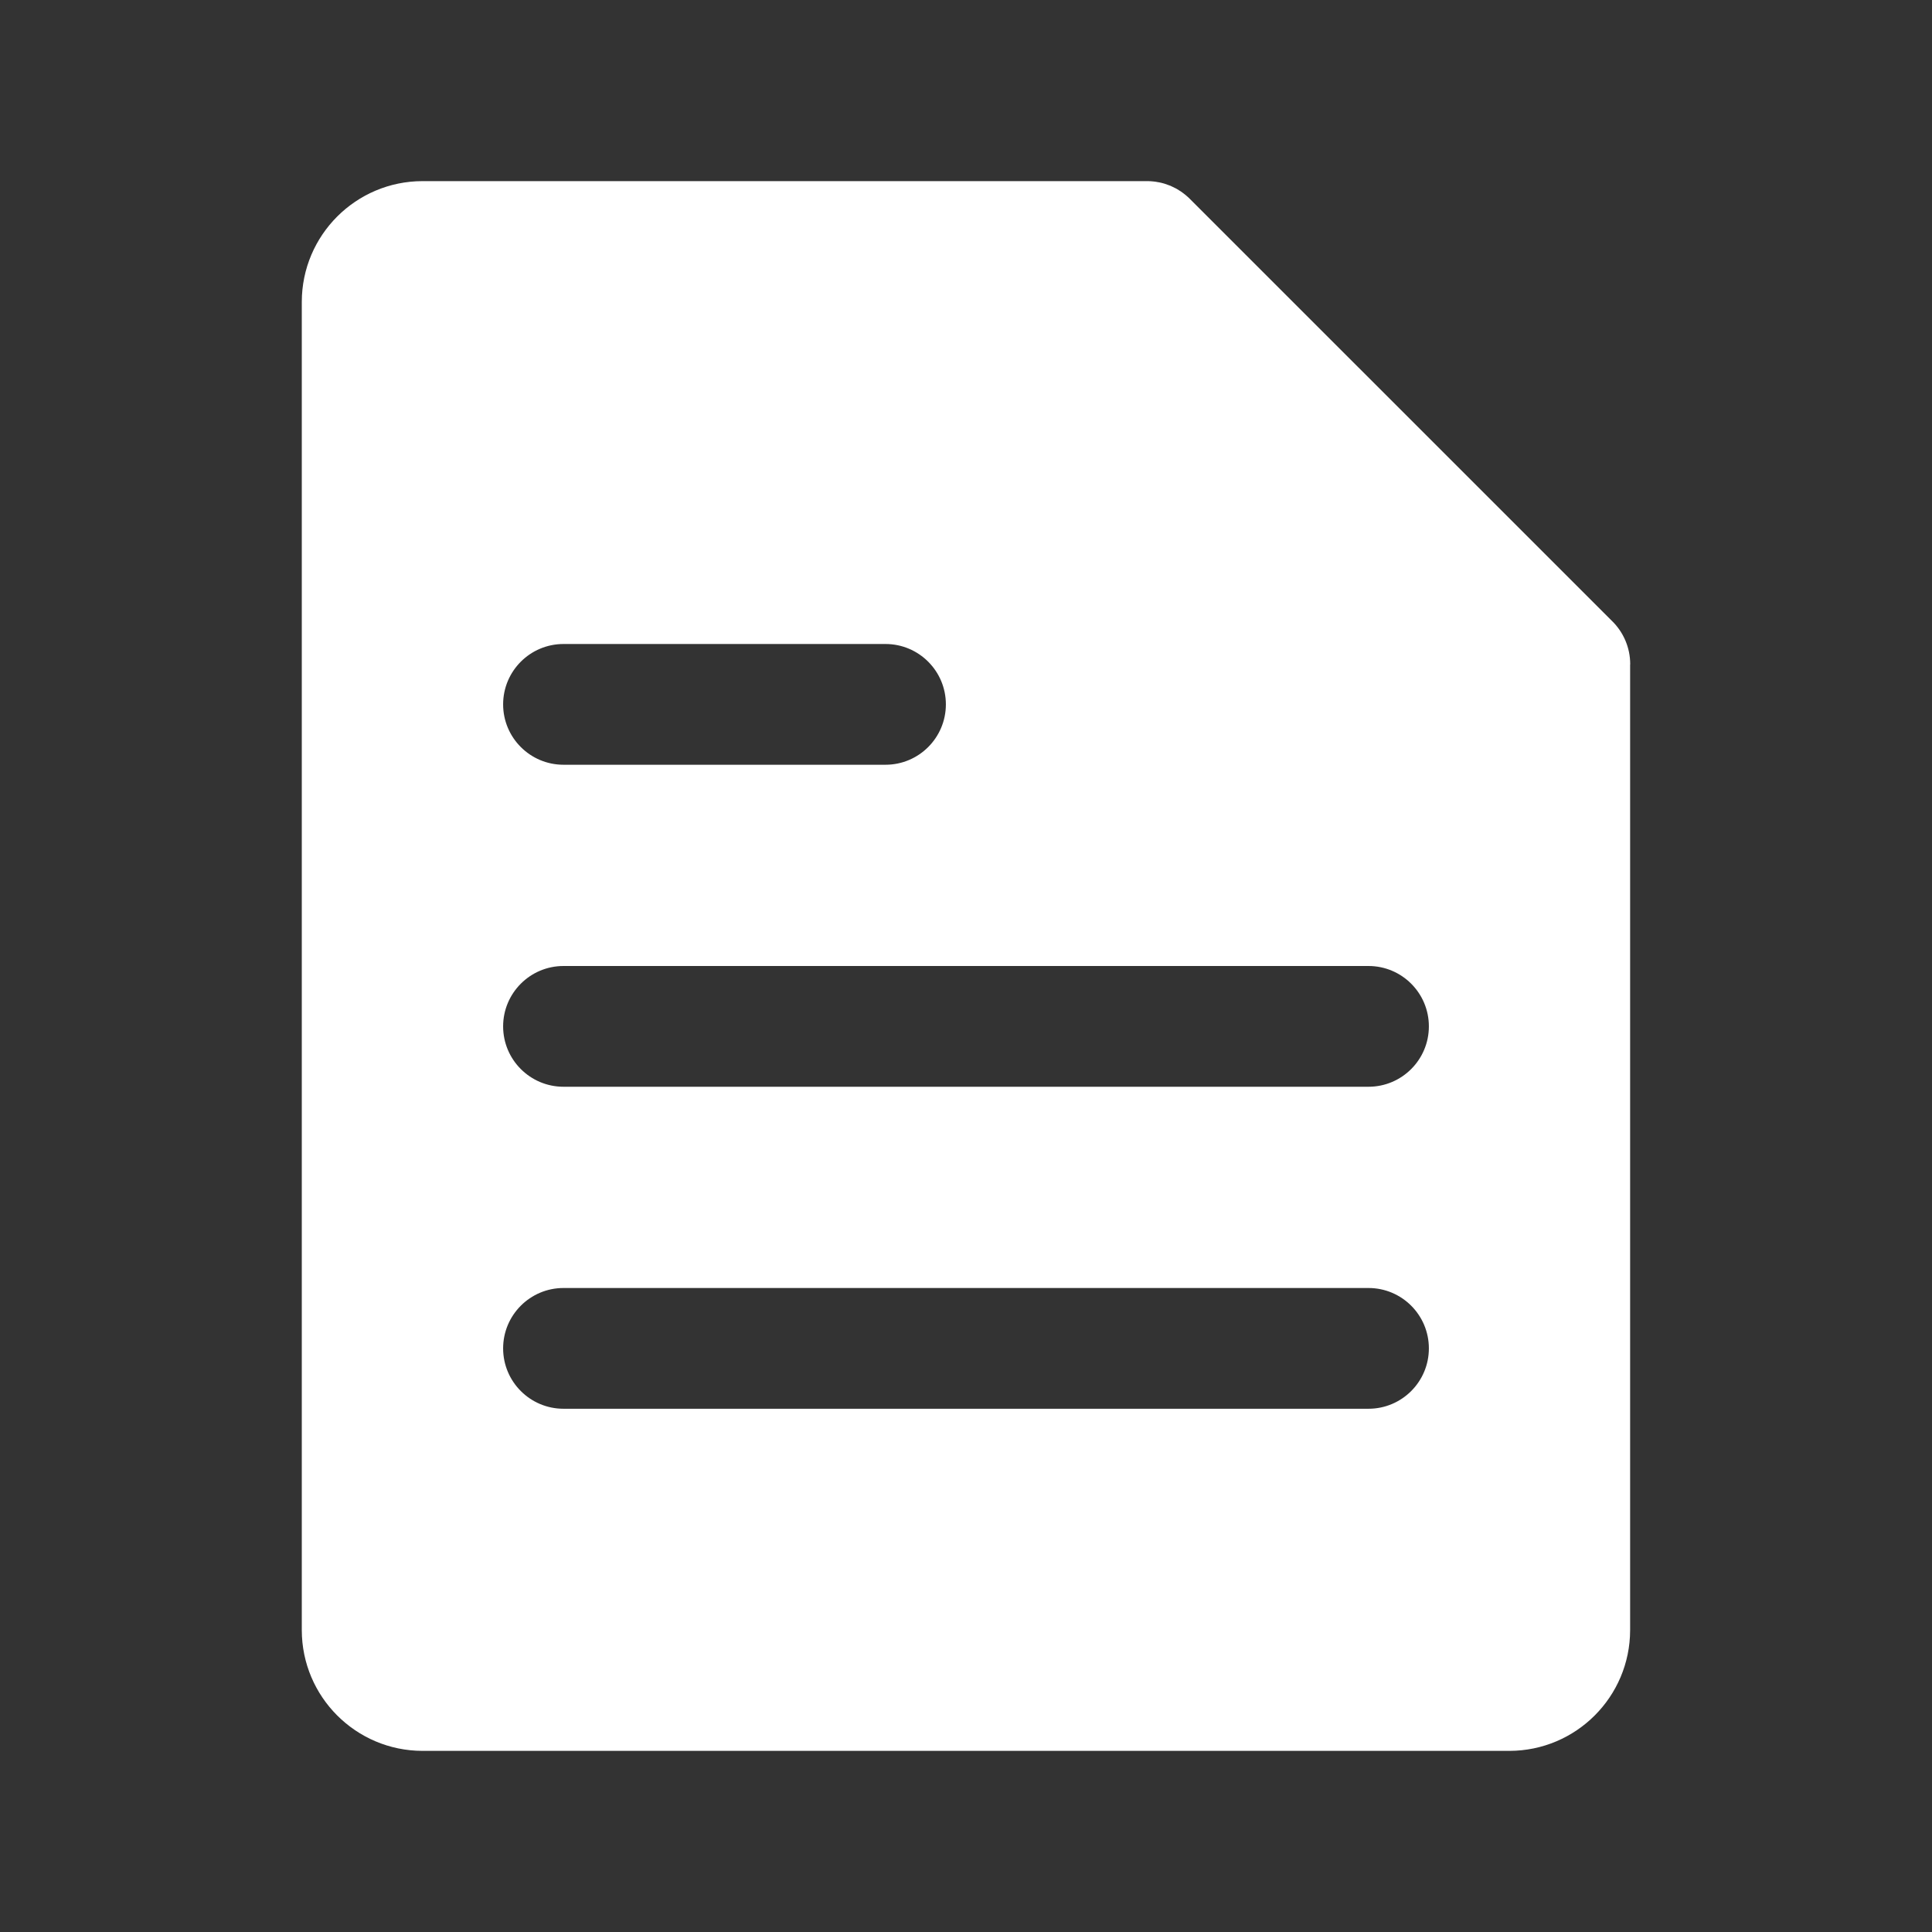 <svg width="24" height="24" viewBox="0 0 24 24" fill="none" xmlns="http://www.w3.org/2000/svg">
<rect x="0" y="0" width="24" height="24" fill="#333333" stroke="none"/>
<path fill-rule="evenodd" clip-rule="evenodd" d="M14.78 2.47L20.024 7.713C20.169 7.854 20.251 8.048 20.251 8.25C20.251 8.253 20.25 8.255 20.25 8.258L20.25 8.265V20.25C20.249 21.078 19.578 21.749 18.75 21.75H5.249C4.421 21.749 3.75 21.078 3.749 20.25V3.75C3.75 2.922 4.421 2.251 5.249 2.25H14.25C14.275 2.25 14.3 2.251 14.325 2.254C14.342 2.255 14.358 2.258 14.375 2.261L14.375 2.261L14.377 2.262L14.386 2.263L14.386 2.263C14.39 2.263 14.394 2.264 14.398 2.265C14.419 2.269 14.439 2.274 14.46 2.28L14.464 2.281L14.469 2.283C14.489 2.289 14.509 2.296 14.529 2.304L14.533 2.306L14.538 2.307C14.556 2.315 14.574 2.324 14.591 2.333L14.597 2.336L14.597 2.336C14.6 2.337 14.602 2.338 14.604 2.339C14.62 2.347 14.635 2.357 14.649 2.366L14.657 2.371C14.661 2.373 14.664 2.375 14.667 2.377C14.678 2.384 14.689 2.392 14.699 2.4L14.699 2.4L14.704 2.404L14.713 2.411C14.718 2.414 14.722 2.417 14.726 2.421C14.734 2.427 14.742 2.434 14.749 2.441L14.749 2.441L14.749 2.441L14.757 2.448L14.766 2.456C14.771 2.461 14.776 2.465 14.78 2.47ZM7 17.5H17C17.414 17.5 17.75 17.164 17.75 16.75C17.75 16.336 17.414 16 17 16H7C6.586 16 6.25 16.336 6.25 16.75C6.25 17.164 6.586 17.5 7 17.5ZM17 13.5H7C6.586 13.5 6.25 13.164 6.25 12.75C6.25 12.336 6.586 12 7 12H17C17.414 12 17.75 12.336 17.75 12.75C17.75 13.164 17.414 13.5 17 13.5ZM7 9.5H11C11.414 9.5 11.75 9.164 11.75 8.75C11.75 8.336 11.414 8 11 8H7C6.586 8 6.25 8.336 6.25 8.75C6.25 9.164 6.586 9.5 7 9.5Z" fill="white"/>
</svg>
